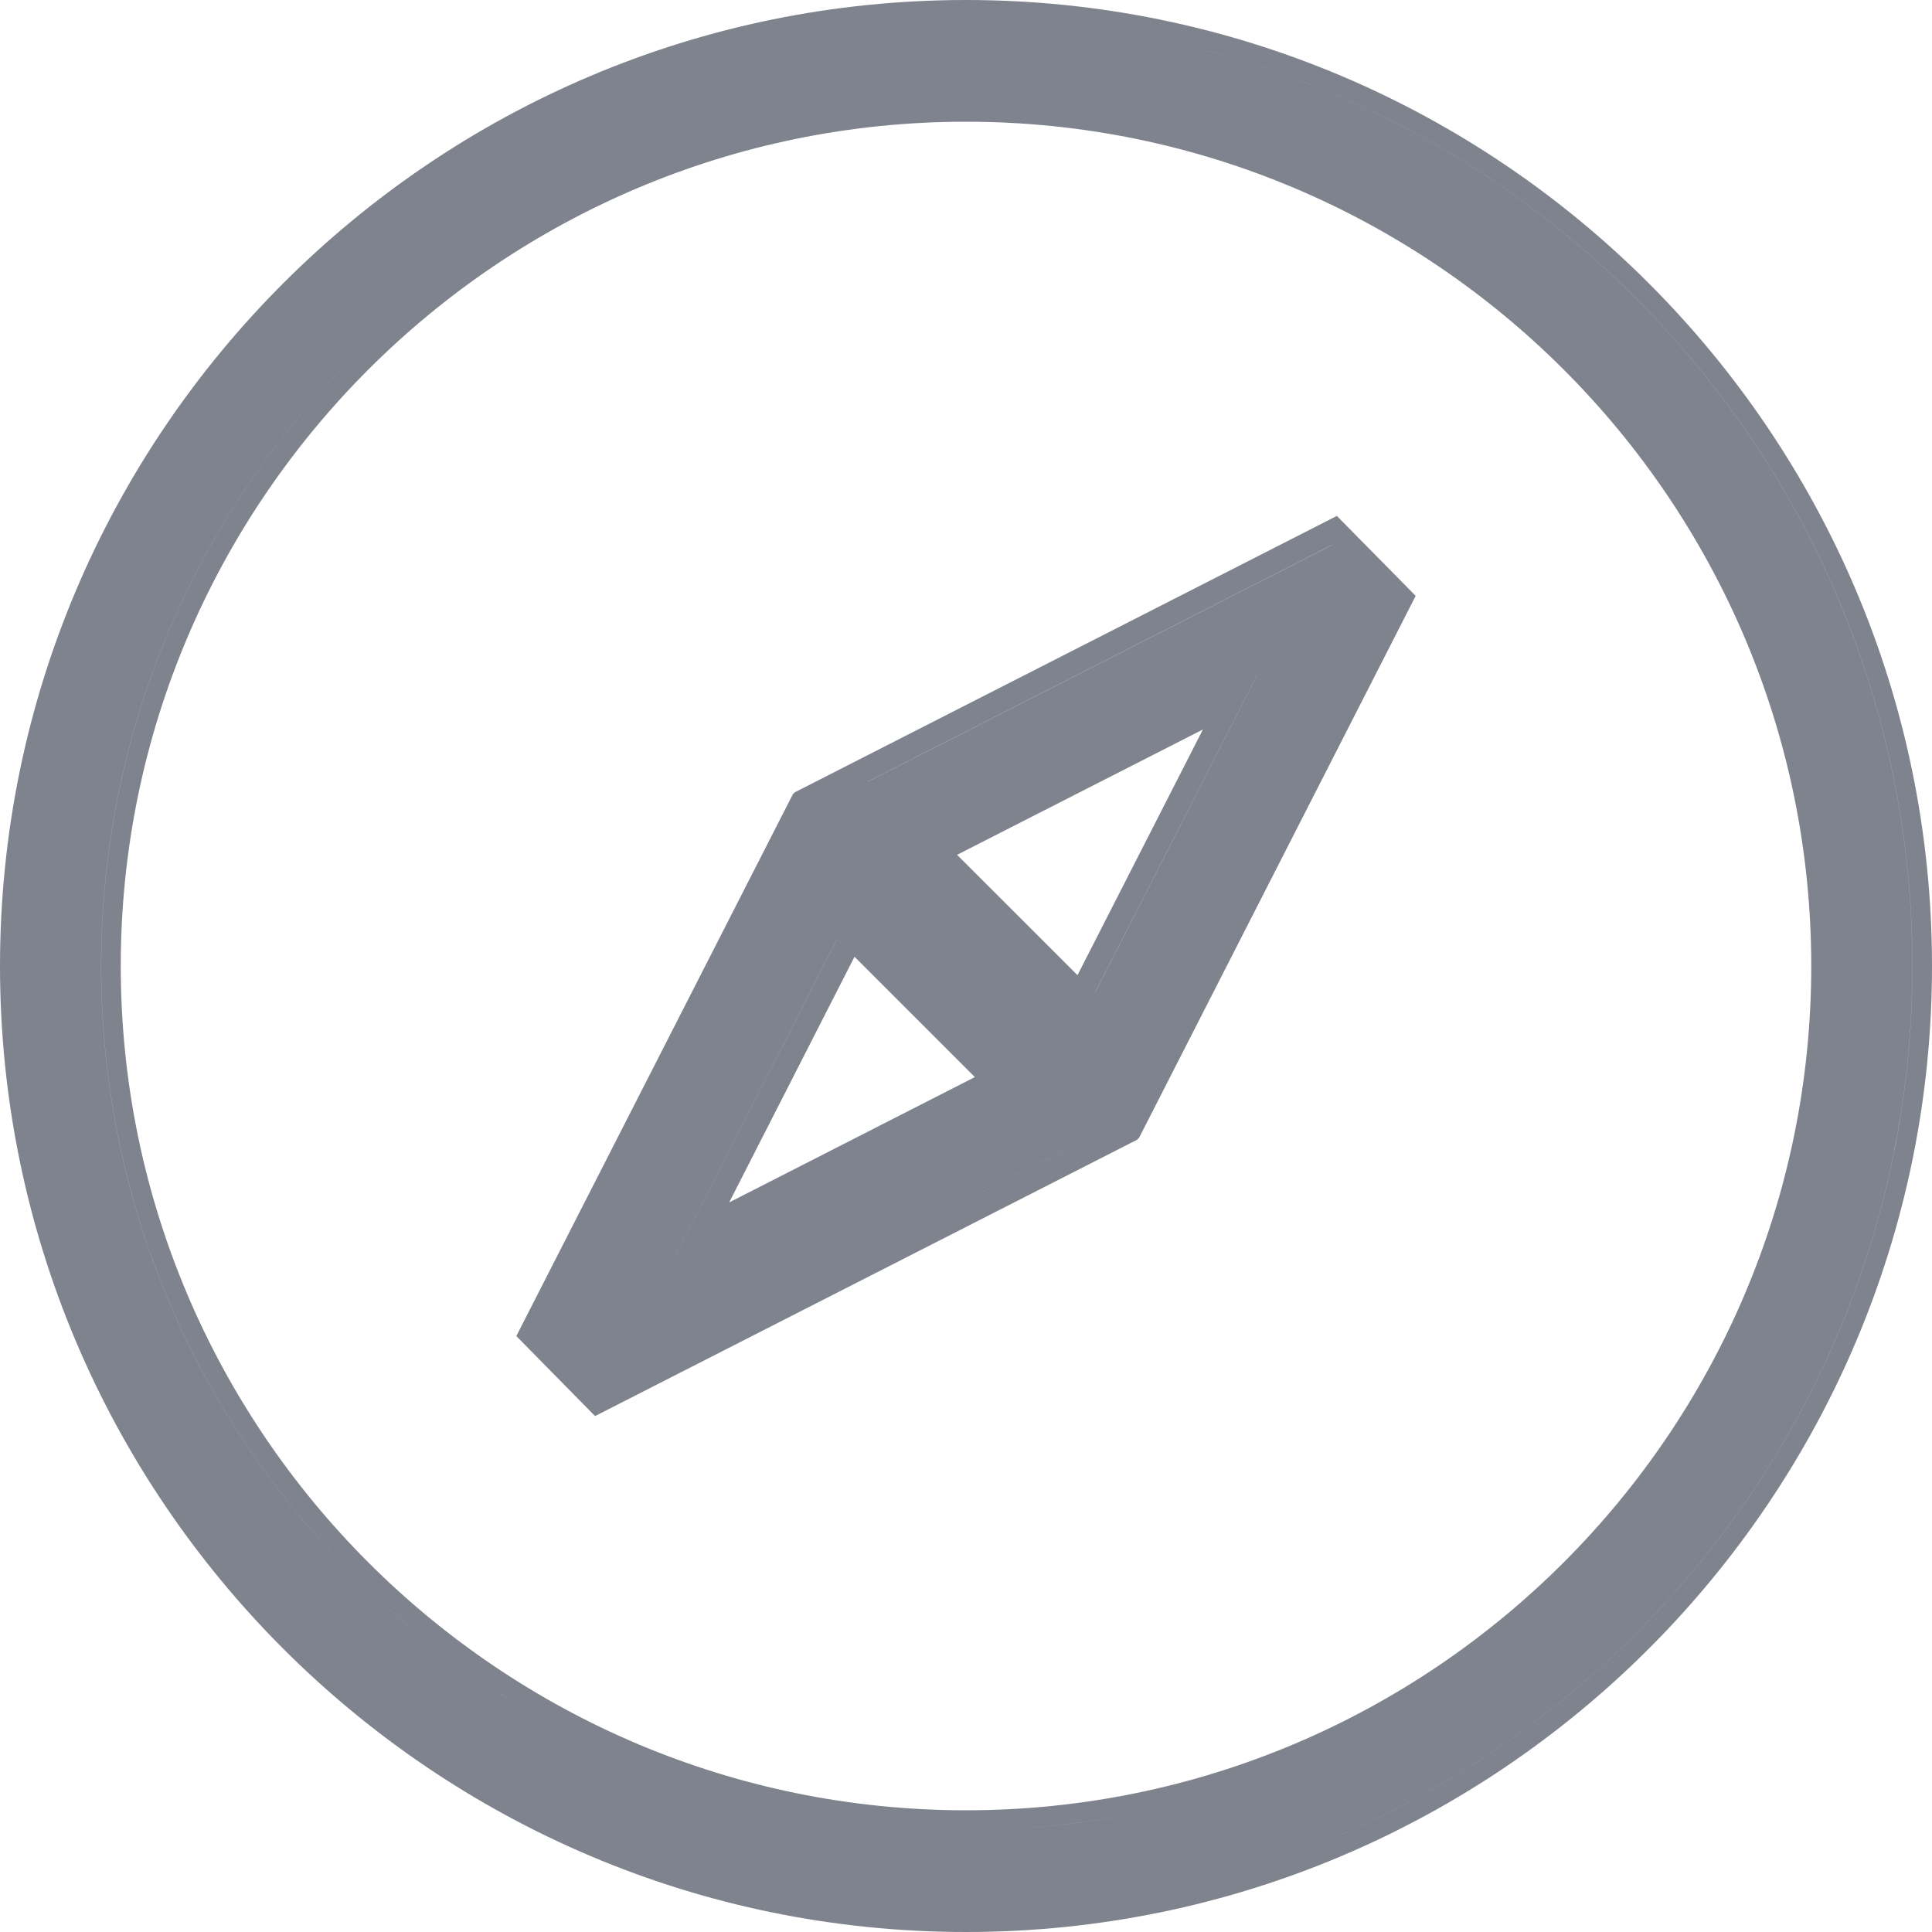 
<svg width="24" height="24" viewBox="0 0 24 24" fill="none" xmlns="http://www.w3.org/2000/svg">
<path fill-rule="evenodd" clip-rule="evenodd" d="M0 12C0 18.619 5.385 24 12 24C18.615 24 24 18.619 24 12C24 5.381 18.615 0 12 0C5.385 0 0 5.381 0 12ZM1.5 12C1.5 6.22 6.208 1.512 12 1.512C17.791 1.512 22.5 6.219 22.5 12C22.5 17.781 17.791 22.488 12 22.488C6.208 22.488 1.5 17.78 1.5 12ZM14.285 23.532C19.678 22.466 23.757 17.7 23.757 12C23.757 5.518 18.483 0.245 12 0.245C11.224 0.245 10.466 0.32 9.732 0.464C10.466 0.32 11.224 0.245 11.999 0.245C18.482 0.245 23.756 5.518 23.756 12C23.756 17.7 19.678 22.465 14.285 23.532ZM9.927 1.468C4.992 2.435 1.257 6.79 1.257 12C1.257 17.918 6.076 22.733 12 22.733C12.714 22.733 13.412 22.662 14.088 22.529C13.412 22.663 12.714 22.733 11.999 22.733C6.076 22.733 1.256 17.918 1.256 12C1.256 6.79 4.992 2.435 9.927 1.468ZM10.538 11.394L10.538 11.394L10.537 11.394L10.537 11.394L10.538 11.394ZM13.462 12.605L13.462 12.605L13.463 12.606L13.464 12.606L13.462 12.605ZM14.136 14.142L14.147 14.14L17.586 7.402L16.607 6.409L9.866 9.846L9.864 9.857L9.853 9.859L6.414 16.597L7.392 17.591L14.134 14.154L14.136 14.142ZM13.224 14.288L13.223 14.288L7.45 17.232L7.45 17.232L13.224 14.288ZM10.776 9.711L16.549 6.768L16.551 6.769L10.781 9.71L10.776 9.711ZM11.889 10.619L14.943 9.062L13.385 12.114L11.889 10.619ZM13.602 12.331L15.612 8.394L15.614 8.392L13.603 12.332L13.602 12.331ZM12.11 13.38L9.058 14.937L10.615 11.885L12.11 13.38ZM10.398 11.668L8.388 15.607L8.387 15.608L10.397 11.668L10.398 11.668Z" fill="#7E838D"/>
</svg>
